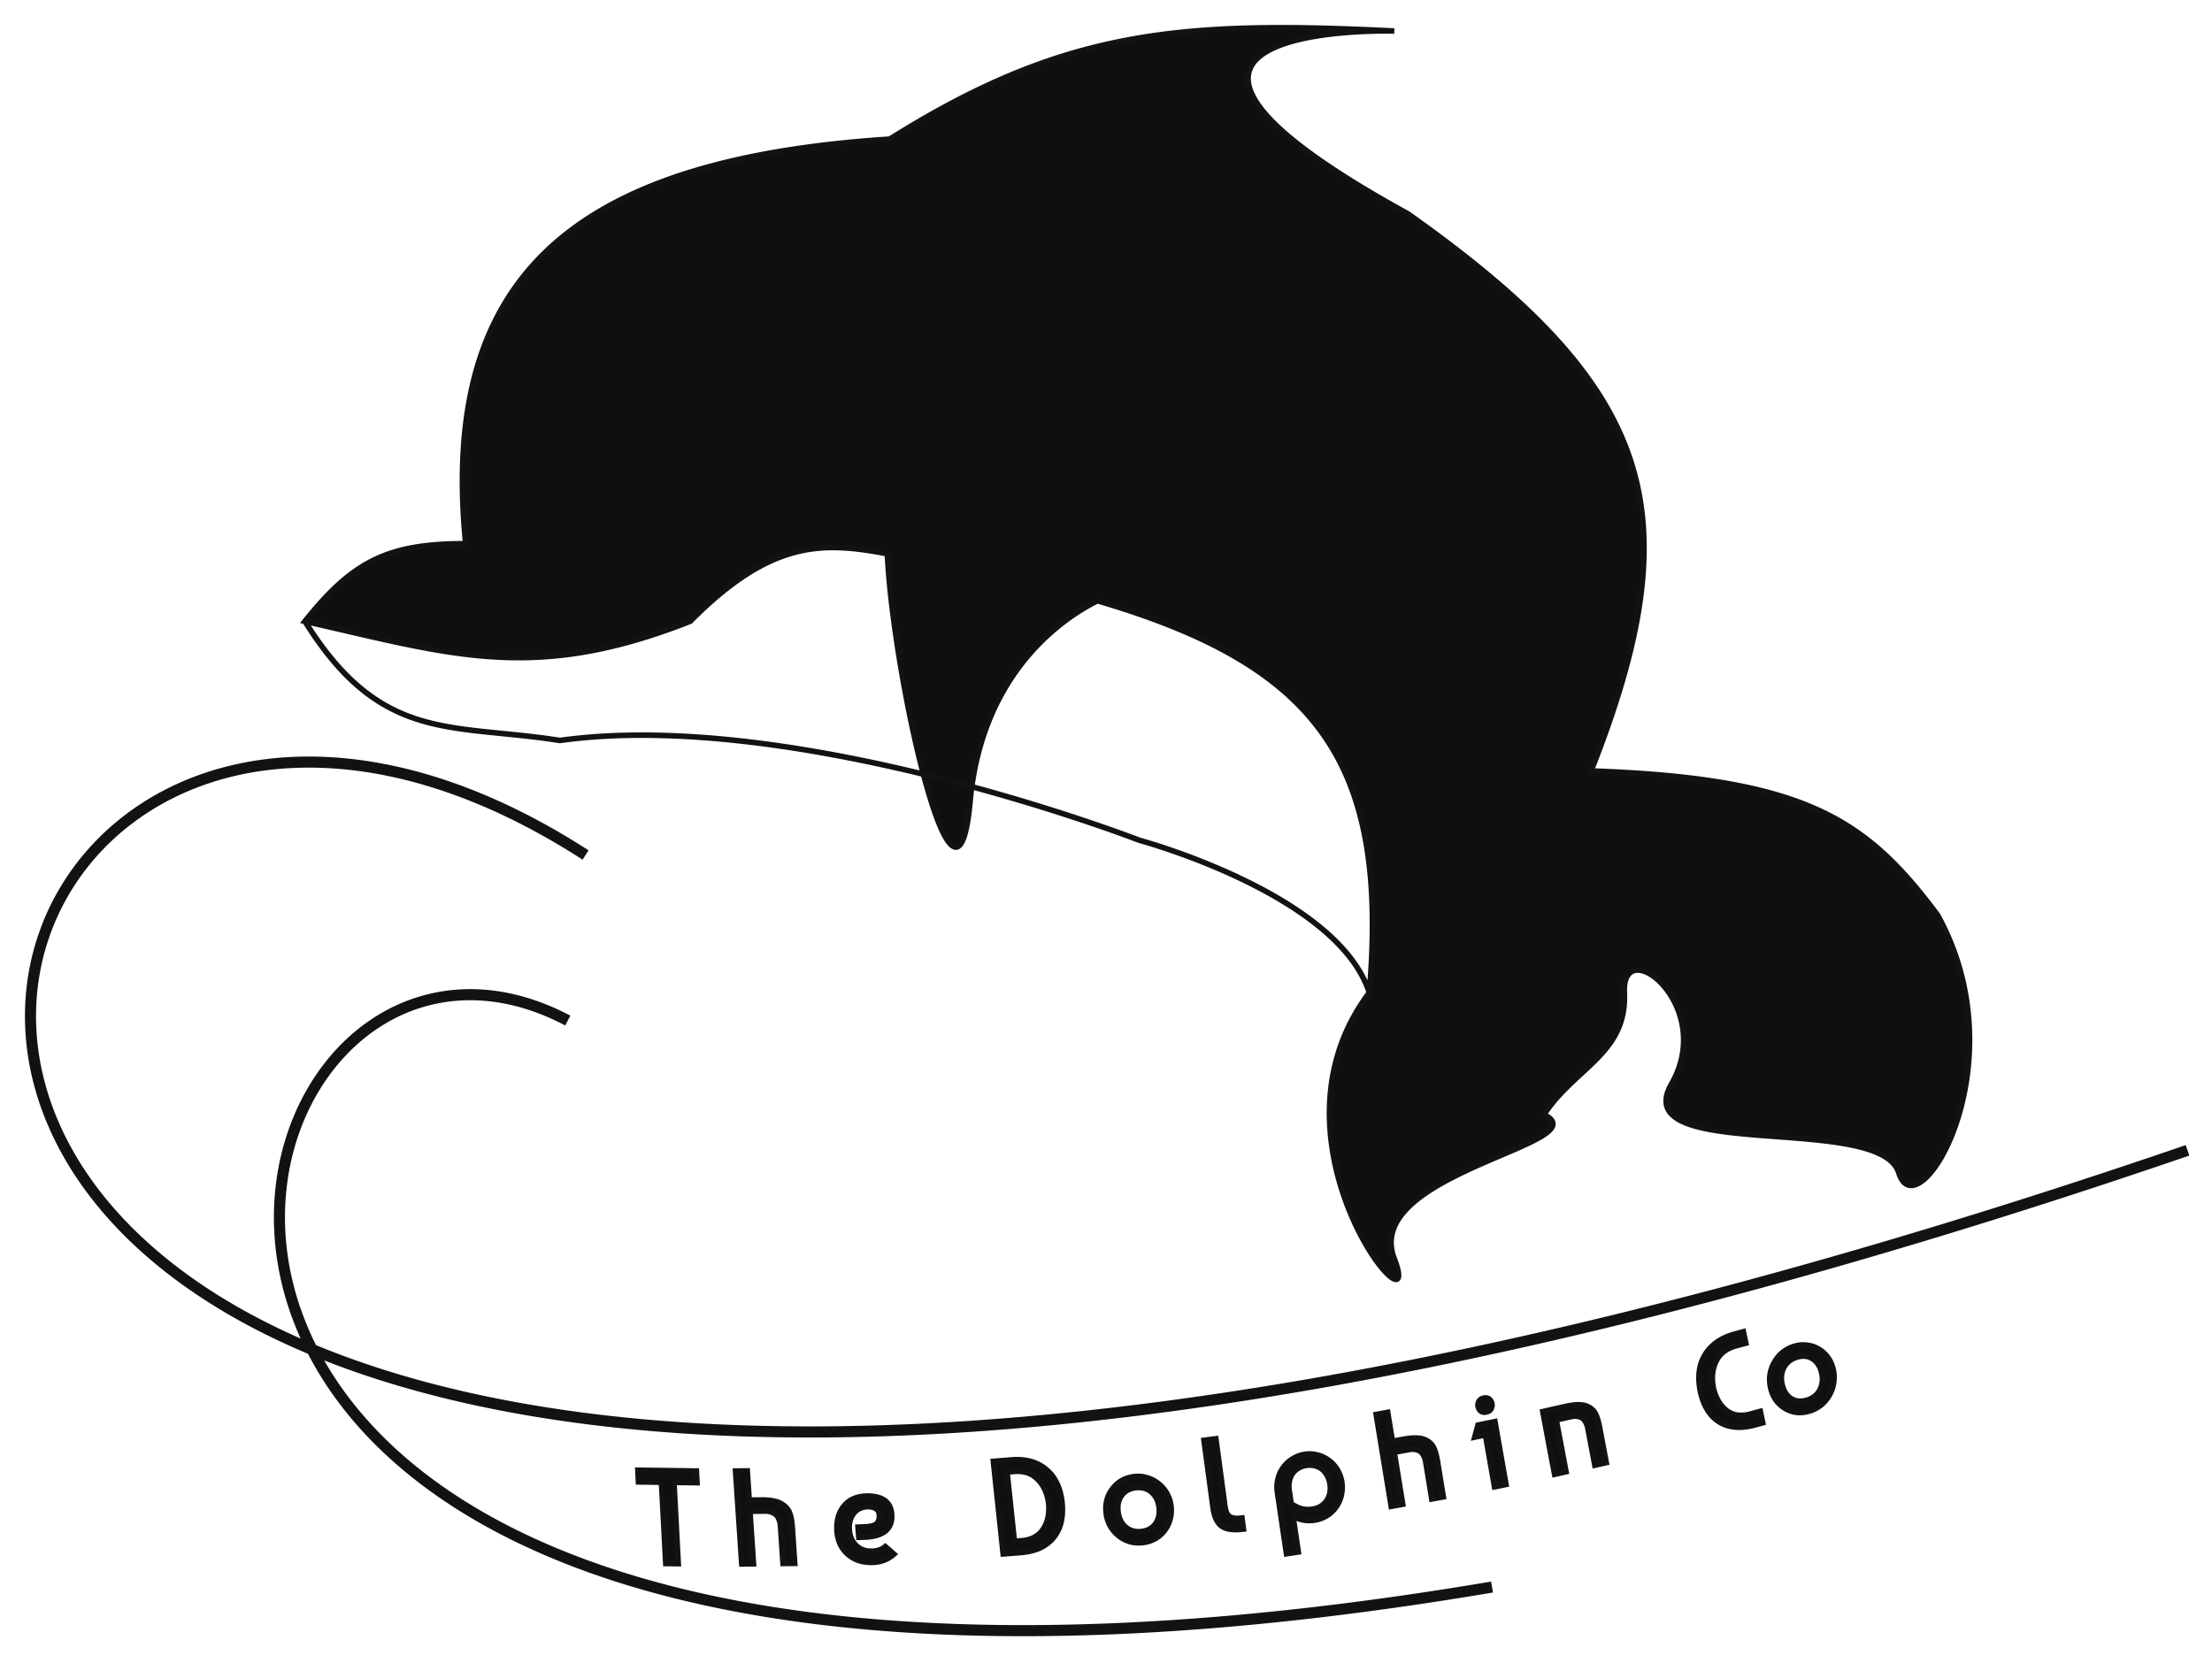<svg xmlns="http://www.w3.org/2000/svg" width="399" height="300" fill="none">
  <g filter="url(#a)">
    <path fill="#0E0F0F" fill-rule="evenodd" d="M160.5 21.098c-57.406 3.76-81.233 24.882-76.5 73-14.06-.014-20.347 3.177-29 14 2.197.5 4.313.992 6.362 1.469h.001c22.782 5.3 37.35 8.689 63.137-1.469 14.587-14.703 23.841-14.406 35.562-12.177 1.004 22.034 12.356 72.836 14.938 44.579 2.167-23.716 17.393-33.346 22.964-36.102 40.02 11.756 52.547 29.432 49.036 70.7-20.7 27.497 10.5 63.5 4.5 48-3.471-8.966 9.586-14.532 19.2-18.631 7.005-2.987 12.182-5.194 7.8-7.369 1.99-3.019 4.434-5.274 6.745-7.408 4.265-3.937 8.079-7.457 7.755-14.592-.5-11 16.636 2.243 8.5 16.5-4.406 7.722 7.001 8.575 18.92 9.467 5.395.403 10.895.815 15.08 1.875 3.639.922 6.284 2.334 7 4.658 3.358 10.902 22.01-19.394 7-46.5-12.868-17.223-23.74-24.638-62.5-26 18.496-46.961 11.449-69.012-33-100.5-63.462-34.835-2.5-33-2.5-33-38.988-1.937-59.786-.085-91 19.5ZM22.275 143.895c17.951-14.132 48.2-16.75 83.199 5.679l-.54.842c-34.75-22.269-64.516-19.532-82.04-5.735-17.532 13.802-22.962 38.768-8.888 61.356 7.614 12.22 20.958 23.77 41.23 32.456a56.924 56.924 0 0 1-1.138-2.528c-7.623-18.115-4.265-36.651 5.344-48.465 9.628-11.839 25.514-16.896 42.76-8.04l-.457.89c-16.806-8.63-32.183-3.708-41.527 7.781-9.363 11.512-12.686 29.653-5.198 47.446a56.464 56.464 0 0 0 1.622 3.51c17.023 7.072 38.8 12.153 66.009 14.005 60.863 4.143 148.822-7.882 271.297-49.85l.324.946c-122.545 41.992-210.645 54.057-271.689 49.902-26.701-1.818-48.24-6.74-65.225-13.629 8.639 16.047 26.574 31.313 57.446 40.484 33.998 10.099 83.658 12.794 153.752.988l.166.986c-70.182 11.821-120.007 9.142-154.202-1.016-31.74-9.428-50.038-25.311-58.603-42.036-21.028-8.8-34.88-20.656-42.76-33.302-14.335-23.006-8.827-48.543 9.118-62.67Zm284.442 103.169c-.541-2.618-.26-4.828.842-6.632 1.114-1.824 2.915-3.072 5.402-3.744l1.506-.407.44 2.065-1.784.482c-1.715.464-2.912 1.4-3.592 2.808-.668 1.389-.826 2.987-.474 4.795.414 1.792 1.2 3.143 2.358 4.055 1.17.892 2.612 1.106 4.327.643l1.784-.483.44 2.066-1.506.407c-2.487.672-4.593.488-6.317-.551-1.712-1.06-2.854-2.895-3.426-5.504Zm-35.066 16.777-2.07.423-1.647-9.361-1.928.394.591-2.178 3.057-.623 1.997 11.345Zm-4.576-13.268a1.4 1.4 0 0 1-.46-.812 1.373 1.373 0 0 1 .156-.913c.157-.31.447-.508.87-.594.424-.086.761-.016 1.012.21.248.211.4.473.455.789.056.315.005.627-.152.937-.159.293-.451.483-.874.57-.423.086-.759.024-1.007-.187Zm-15.911 5.465-.852-5.21-2.078.377 2.711 16.58 2.078-.378-1.533-9.379 2.691-.489c.473-.086.887-.08 1.243.018.354.082.635.21.841.383.204.158.379.387.526.685.143.283.239.526.289.728.046.187.093.422.14.706l1.045 6.396 2.078-.378-1.049-6.419c-.171-1.042-.402-1.862-.694-2.459-.279-.616-.795-1.091-1.546-1.426-.841-.384-2.135-.417-3.883-.099l-2.007.364Zm-33.99-.168 1.633 12.13c.222 1.65.744 2.767 1.565 3.354.838.585 2.145.761 3.922.529l-.269-1.998a6.523 6.523 0 0 1-1.081.069 3.132 3.132 0 0 1-.871-.177c-.307-.121-.555-.347-.745-.677-.176-.349-.302-.808-.379-1.379l-1.633-12.131-2.142.28Zm-27.17 17.589c1.312-1.581 1.836-3.7 1.57-6.359-.297-2.656-1.256-4.649-2.877-5.98-1.606-1.348-3.693-1.919-6.261-1.714l-3.254.259 1.769 16.707 3.254-.26c2.568-.205 4.501-1.089 5.799-2.653Zm-1.852-1.537c-.818 1.237-2.112 1.926-3.882 2.067l-1.292.103-1.324-12.506 1.291-.103c1.771-.141 3.189.339 4.254 1.441 1.08 1.086 1.733 2.542 1.959 4.369.162 1.832-.173 3.375-1.006 4.629Zm-73.096-10.657.111 2.109 4.151.057.77 14.667 2.256.031-.77-14.668 4.152.057-.111-2.109-10.559-.144Zm20.089 5.392-.352-5.268-2.112.023 1.119 16.763 2.112-.024-.633-9.483 2.736-.03c.48-.006.893.07 1.239.225.346.14.614.313.804.519.188.189.341.443.459.761a3.7 3.7 0 0 1 .219.765c.029.191.053.431.072.718l.431 6.466 2.112-.024-.433-6.49c-.07-1.053-.223-1.898-.457-2.535-.22-.652-.689-1.206-1.408-1.662-.803-.518-2.093-.767-3.869-.747l-2.039.023Zm21.334-.729c2.728.011 4.178 1.085 4.352 3.222.217 2.663-1.426 4.06-4.927 4.189l-.983.036-.15-1.842 1.151-.042c1.071-.04 1.802-.227 2.191-.561.389-.35.552-.908.49-1.674-.041-.494-.254-.854-.642-1.08-.388-.241-.87-.351-1.446-.33-1.135.042-1.998.473-2.589 1.295-.574.821-.816 1.789-.725 2.906.096 1.18.517 2.124 1.265 2.832.763.708 1.704 1.041 2.823 1 1.008-.037 1.811-.315 2.41-.833l1.554 1.358c-1.03.934-2.297 1.429-3.8 1.484-1.823.067-3.321-.413-4.496-1.442-1.174-1.028-1.83-2.387-1.967-4.078-.154-1.882.258-3.424 1.235-4.628.976-1.204 2.394-1.808 4.254-1.812Zm44.21-1.323c.972-1.28 2.294-2.01 3.964-2.19a5.486 5.486 0 0 1 2.325.232 5.717 5.717 0 0 1 2.015 1.062 5.925 5.925 0 0 1 1.497 1.769 5.98 5.98 0 0 1 .735 2.262c.1.826.044 1.62-.169 2.384a5.652 5.652 0 0 1-.988 2.013 5.824 5.824 0 0 1-1.704 1.487 5.873 5.873 0 0 1-2.259.703 6.042 6.042 0 0 1-2.394-.2 6.142 6.142 0 0 1-3.464-2.836 6.422 6.422 0 0 1-.714-2.289c-.205-1.683.18-3.149 1.156-4.397Zm4.208-.189c-1.114.121-1.968.583-2.563 1.387-.579.803-.797 1.792-.654 2.967.144 1.176.594 2.092 1.351 2.751.773.657 1.716.925 2.83.805 1.129-.122 1.983-.585 2.562-1.387.578-.819.796-1.808.654-2.967-.141-1.16-.59-2.069-1.347-2.727-.759-.674-1.704-.951-2.833-.829Zm27.159 11.928-1.642-11.111a6.129 6.129 0 0 1 .107-2.396 5.792 5.792 0 0 1 .957-2.065 5.662 5.662 0 0 1 1.664-1.543 5.627 5.627 0 0 1 2.207-.826 5.42 5.42 0 0 1 2.324.129 5.58 5.58 0 0 1 2.036.973 5.794 5.794 0 0 1 1.538 1.706c.405.666.669 1.411.791 2.234a6.129 6.129 0 0 1-.107 2.396 5.822 5.822 0 0 1-.933 2.062 5.99 5.99 0 0 1-1.661 1.566 5.939 5.939 0 0 1-2.234.806 5.843 5.843 0 0 1-2.928-.279l-.316-2.136c.859.45 1.819.594 2.878.431a4.038 4.038 0 0 0 1.5-.522 3.49 3.49 0 0 0 1.063-1.013c.281-.4.473-.85.577-1.352.101-.517.11-1.061.026-1.631a4.556 4.556 0 0 0-.493-1.526 3.677 3.677 0 0 0-.921-1.146 3.214 3.214 0 0 0-1.282-.628c-.473-.138-.994-.163-1.563-.075a3.991 3.991 0 0 0-1.476.518 3.554 3.554 0 0 0-1.043.986 3.744 3.744 0 0 0-.55 1.372 4.665 4.665 0 0 0-.026 1.631l1.642 11.111-2.135.328Zm50.281-26.577-4.049.917 2.134 11.321 2.059-.466-1.76-9.34 2.668-.604c.469-.106.881-.118 1.239-.035.354.068.636.184.847.35.207.149.387.371.54.664.15.278.252.517.306.718.051.185.103.419.157.702l1.2 6.368 2.06-.466-1.205-6.392c-.196-1.038-.446-1.85-.752-2.436-.293-.606-.818-1.061-1.575-1.365-.847-.349-2.137-.328-3.869.064Zm41.356-10.869c-1.61.481-2.821 1.451-3.634 2.91-.819 1.428-1.04 2.969-.662 4.622a6.18 6.18 0 0 0 .938 2.169 5.578 5.578 0 0 0 1.618 1.491 5.514 5.514 0 0 0 2.06.735c.758.09 1.543.014 2.355-.229a6.135 6.135 0 0 0 2.129-1.111 6.494 6.494 0 0 0 1.505-1.799 6.28 6.28 0 0 0 .75-2.198 6.352 6.352 0 0 0-.087-2.424 5.726 5.726 0 0 0-.956-2.139 5.32 5.32 0 0 0-1.647-1.507 5.137 5.137 0 0 0-2.077-.705 5.246 5.246 0 0 0-2.292.185Zm-1.903 3.818c.495-.915 1.279-1.532 2.353-1.853 1.088-.325 2.038-.217 2.85.324.808.525 1.342 1.357 1.602 2.495.261 1.139.153 2.171-.324 3.096-.479.91-1.264 1.528-2.352 1.853-1.073.32-2.021.22-2.845-.3-.808-.525-1.344-1.365-1.608-2.519-.264-1.155-.156-2.187.324-3.096Z" clip-rule="evenodd"/>
    <path fill="#131212" d="M84 94.098v.5l.552.001-.054-.55-.498.05Zm76.5-73 .033.5.126-.009.107-.067-.266-.424Zm-105.5 87-.39-.312-.499.623.778.177.111-.488Zm6.362 1.469.114-.487-.114.487Zm.001 0 .125-.484-.01-.003-.115.487Zm0 0-.124.484.011.003.114-.487Zm63.137-1.469.183.466.098-.039.074-.074-.355-.353Zm35.562-12.177.5-.022-.018-.395-.388-.074-.094.491ZM175 140.5l.498.045-.498-.045Zm22.964-36.102.141-.479-.187-.056-.175.087.221.448Zm49.036 70.7.399.301.087-.115.012-.143-.498-.043Zm4.5 48-.466.181.466-.181Zm19.2-18.631.196.46-.196-.46Zm7.8-7.369-.417-.275-.311.472.506.251.222-.448Zm6.745-7.408.339.368-.339-.368ZM293 175.098l.499-.022-.499.022Zm8.5 16.5.434.248-.434-.248Zm18.92 9.467-.038.498.019.002h.019v-.5Zm0 0 .037-.499-.018-.001h-.019v.5Zm15.08 1.875-.123.484.123-.484Zm7 4.658.478-.147-.478.147Zm7-46.5.437-.242-.016-.03-.02-.027-.401.299Zm-62.5-26-.465-.183-.259.658.706.025.018-.5Zm-33-100.5.289-.408-.023-.016-.025-.014-.241.438Zm-2.5-33-.015.5.04-.999-.025.5ZM105.474 149.574l.421.27.27-.421-.421-.27-.27.421Zm-83.2-5.679.31.393-.31-.393Zm82.66 6.521-.27.421.421.27.27-.421-.421-.27Zm-82.04-5.735-.31-.393.31.393Zm-8.888 61.356.424-.265-.424.265Zm41.23 32.456-.197.46 1.223.524-.575-1.2-.451.216Zm-1.138-2.528-.46.194.46-.194Zm5.344-48.465-.388-.316.388.316Zm42.76-8.04.445.228.228-.444-.444-.229-.229.445Zm-.457.89-.228.444.445.229.228-.445-.445-.228Zm-41.527 7.781.388.315-.388-.315Zm-5.198 47.446-.46.194.46-.194Zm1.622 3.51-.447.225.084.165.171.071.192-.461Zm66.009 14.005.034-.499-.034.499Zm271.297-49.85.473-.162-.162-.473-.473.162.162.473Zm.324.946.162.473.473-.162-.162-.473-.473.162ZM122.583 254.09l-.034.499.034-.499Zm-65.225-13.629.188-.463-1.286-.522.658 1.222.44-.237Zm57.446 40.484.143-.48-.143.48Zm153.752.988.493-.083-.083-.493-.493.083.083.493Zm.166.986.083.494.493-.083-.083-.494-.493.083Zm-154.202-1.016.142-.479-.142.479Zm-58.603-42.036.445-.227-.083-.163-.17-.071-.192.461Zm-42.76-33.302-.424.265.424-.265Zm294.402 33.867.427.26-.427-.26Zm-.842 6.632-.49.101.002.006.488-.107Zm6.244-10.376-.131-.483.131.483Zm1.506-.407.489-.105-.11-.516-.51.138.131.483Zm.44 2.065.13.483.457-.124-.098-.463-.489.104Zm-1.784.482-.131-.482.131.482Zm-3.592 2.808-.451-.217v.001l.451.216Zm-.474 4.795-.491.096.002.009.002.008.487-.113Zm2.358 4.055-.309.393.006.005.303-.398Zm4.327.643.13.482-.13-.482Zm1.784-.483.489-.104-.11-.516-.51.138.131.482Zm.44 2.066.13.483.457-.124-.098-.463-.489.104Zm-1.506.407-.131-.482.131.482Zm-6.317-.551-.263.425.005.003.258-.428Zm-40.562 11.696-.492.086.089.506.503-.103-.1-.489Zm2.07-.423.1.49.477-.097-.085-.479-.492.086Zm-3.717-8.938.493-.086-.089-.506-.504.102.1.49Zm-1.928.394-.482-.131-.213.783.795-.162-.1-.49Zm.591-2.178-.1-.49-.301.062-.081.297.482.131Zm3.057-.623.493-.087-.089-.506-.504.103.1.49Zm-3.039-2.735.493-.087-.493.087Zm.46.812-.335.372.006.005.006.005.323-.382Zm-.304-1.725.44.238.003-.006.003-.006-.446-.226Zm.87-.594.1.49-.1-.49Zm1.012.21-.335.371.005.005.006.005.324-.381Zm.303 1.726.44.238.003-.006.003-.007-.446-.225Zm-.874.57.1.49-.1-.49Zm-17.77.068.494-.081-.082-.502-.501.091.089.492Zm.852 5.21-.493.081.082.502.501-.091-.09-.492Zm-2.93-4.833-.089-.492-.483.088.079.485.493-.081Zm2.711 16.58-.493.081.082.502.5-.091-.089-.492Zm2.078-.378.089.492.484-.087-.08-.485-.493.08Zm-1.533-9.379-.09-.492-.483.088.079.485.494-.081Zm2.691-.489.09.492-.09-.492Zm1.243.018-.132.482.01.002.01.003.112-.487Zm.841.383-.322.383.008.007.008.006.306-.396Zm.526.685-.45.22.004.007.446-.227Zm.289.728-.486.119.001.003.485-.122Zm.14.706.493-.08-.493.08Zm1.045 6.396-.493.08.082.503.5-.092-.089-.491Zm2.078-.378.089.492.484-.088-.08-.485-.493.081Zm-1.049-6.419-.494.081.494-.081Zm-.694-2.459-.456.206.003.007.004.007.449-.22Zm-1.546-1.426-.208.455.004.001.204-.456Zm-3.883-.099-.089-.492.089.492ZM218.807 268l-.496.067.496-.067Zm-1.633-12.13-.064-.496-.498.065.067.498.495-.067Zm3.198 15.484-.29.407.004.003.286-.41Zm3.922.529.065.496.497-.065-.067-.497-.495.066Zm-.269-1.998.495-.066-.066-.494-.494.064.065.496Zm-1.081.069.023-.5-.023.5Zm-.871-.177-.184.465.01.004.011.003.163-.472Zm-.745-.677-.446.225.006.012.007.012.433-.249Zm-.379-1.379.495-.067-.495.067Zm-1.633-12.131.496-.066-.067-.494-.493.065.064.495Zm-27.742 11.51.498-.05-.001-.006-.497.056Zm-1.57 6.359.385.319-.385-.319Zm-1.307-12.339-.321.383.004.004.317-.387Zm-6.261-1.714.04.498-.04-.498Zm-3.254.259-.04-.498-.511.041.054.51.497-.053Zm1.769 16.707-.497.053.051.484.486-.039-.04-.498Zm3.254-.26-.04-.498.04.498Zm.065-2.123.039.498-.039-.498Zm3.882-2.067-.416-.276h-.001l.417.276Zm-5.174 2.17-.497.053.051.484.486-.038-.04-.499Zm-1.324-12.506-.04-.498-.512.041.054.51.498-.053Zm1.291-.103.04.498-.04-.498Zm4.254 1.441-.359.348.005.005.354-.353Zm1.959 4.369.498-.044-.001-.009-.001-.008-.496.061Zm-73.991-3.919-.5.026.025.468.468.006.007-.5Zm-.111-2.109.007-.5-.534-.007.028.533.499-.026Zm4.262 2.166.499-.027-.024-.467-.468-.006-.007.5Zm.77 14.667-.499.027.024.467.468.006.007-.5Zm2.256.031-.007.5.534.007-.028-.533-.499.026Zm-.77-14.668.007-.5-.534-.007.028.534.499-.027Zm4.152.057-.007.5.534.007-.028-.533-.499.026Zm-.111-2.109.499-.026-.024-.468-.468-.006-.007.5Zm9.178-.02.499-.034-.032-.472-.473.006.006.5Zm.352 5.268-.499.033.031.472.473-.005-.005-.5Zm-2.464-5.245-.006-.5-.528.006.035.528.499-.034Zm1.119 16.763-.499.033.031.472.473-.005-.005-.5Zm2.112-.024.005.5.529-.006-.035-.527-.499.033Zm-.633-9.483-.006-.5-.528.006.035.528.499-.034Zm2.736-.03.005.5-.005-.5Zm1.239.225-.205.456.009.004.009.004.187-.464Zm.804.519-.368.339.007.007.006.006.355-.352Zm.459.761-.469.173.002.007.467-.18Zm.219.765-.495.071v.003l.495-.074Zm.072.718-.499.033.499-.033Zm.431 6.466-.499.033.032.472.473-.006-.006-.499Zm2.112-.024.006.5.528-.006-.035-.527-.499.033Zm-.433-6.49-.499.034.499-.034Zm-.457-2.535-.474.16.002.006.003.007.469-.173Zm-1.408-1.662-.271.421.003.002.268-.423Zm-3.869-.747-.005-.5.005.5Zm23.647 2.516-.498.041.498-.041Zm-4.352-3.222.002-.5h-.003l.001.5Zm-.575 7.411-.019-.5.019.5Zm-.983.036-.499.04.039.477.478-.017-.018-.5Zm-.15-1.842-.019-.5-.522.02.042.521.499-.041Zm1.151-.042.018.499-.018-.499Zm2.191-.561.326.38.009-.009-.335-.371Zm.49-1.674.498-.04-.498.04Zm-.642-1.08-.264.425.006.004.007.003.251-.432Zm-1.446-.33-.018-.5.018.5Zm-2.589 1.295-.406-.292-.003.005.409.287Zm-.725 2.906-.499.04.499-.04Zm1.265 2.832-.344.363.004.004.34-.367Zm2.823 1 .019.499-.019-.499Zm2.41-.833.329-.376-.327-.286-.329.284.327.378Zm1.554 1.358.336.371.416-.377-.423-.37-.329.376Zm-3.8 1.484-.018-.5.018.5Zm-4.496-1.442-.329.376.329-.376Zm-1.967-4.078.498-.04-.498.04Zm1.235-4.628-.389-.315.389.315Zm52.428-5.325-.054-.497.054.497Zm-3.964 2.19.394.308.004-.006-.398-.302Zm6.289-1.958-.156.475.013.004.143-.479Zm2.015 1.062-.317.387.006.004.311-.391Zm1.497 1.769-.436.244.002.004.434-.248Zm.735 2.262.496-.061-.496.061Zm-.169 2.384-.482-.135-.001.005.483.13Zm-.988 2.013-.396-.305.396.305Zm-1.704 1.487.244.437.008-.005-.252-.432Zm-2.259.703.053.497-.053-.497Zm-2.394-.2-.156.475.013.004.143-.479Zm-1.994-1.088-.317.387.317-.387Zm-1.47-1.748-.441.236.007.011.434-.247Zm-.714-2.289.496-.06-.496.06Zm2.801-3.199-.402-.297-.003.005.405.292Zm2.563-1.387-.054-.497.054.497Zm-3.217 4.354-.496.061.496-.061Zm1.351 2.751-.328.377.004.004.324-.381Zm2.83.805.053.497-.053-.497Zm2.562-1.387.406.292.003-.004-.409-.288Zm.654-2.967.497-.061-.497.061Zm-1.347-2.727-.332.374.004.003.328-.377Zm22.684-.012.495-.073-.495.073Zm1.642 11.111-.494.073.073.498.497-.077-.076-.494Zm-1.535-13.507.485.121-.485-.121Zm.957-2.065.402.296.004-.006-.406-.29Zm1.664-1.543.262.426.008-.005-.27-.421Zm2.207-.826-.076-.494.076.494Zm2.324.129-.136.481.013.003.123-.484Zm2.036.973-.303.398.006.005.297-.403Zm1.538 1.706-.429.257.002.003.427-.26Zm.791 2.234.494-.073-.494.073Zm-.107 2.396-.485-.121-.002.006.487.115Zm-.933 2.062.407.291-.407-.291Zm-1.661 1.566.262.426.008-.005-.27-.421Zm-2.234.806.076.494-.076-.494Zm-2.928-.279-.495.074.044.295.281.101.17-.47Zm-.316-2.136.233-.443-.871-.457.144.973.494-.073Zm2.878.431.076.494-.076-.494Zm1.5-.522.259.428.007-.004-.266-.424Zm1.063-1.013-.409-.288-.007.01.416.278Zm.577-1.352.49.102.001-.006-.491-.096Zm.026-1.631-.495.073.495-.073Zm-.493-1.526-.441.234.002.005.439-.239Zm-.921-1.146.316-.387-.316.387Zm-1.282-.628-.139.48.01.003.01.003.119-.486Zm-1.563-.075.076.494-.076-.494Zm-1.476.518-.259-.428-.006.004.265.424Zm-1.043.986-.41-.287-.006.01.416.277Zm-.55 1.372.49.101.001-.005-.491-.096Zm-.026 1.631-.494.073.494-.073Zm1.642 11.111.076.494.491-.075-.072-.492-.495.073Zm44.097-25.332-.111-.487-.47.106.089.474.492-.093Zm4.049-.917.111.488-.111-.488Zm-1.915 12.238-.492.093.096.509.506-.114-.11-.488Zm2.059-.466.111.487.47-.106-.089-.474-.492.093Zm-1.76-9.34-.11-.488-.471.107.09.474.491-.093Zm2.668-.604.111.488-.111-.488Zm1.239-.035-.113.487.009.003.01.002.094-.492Zm.847.35-.31.392.008.007.009.006.293-.405Zm.54.664-.444.231.004.007.44-.238Zm.306.718-.483.13.001.003.482-.133Zm.157.702-.492.093.492-.093Zm1.2 6.368-.491.093.096.509.505-.114-.11-.488Zm2.06-.466.11.487.47-.106-.089-.474-.491.093Zm-1.205-6.392-.491.093.491-.093Zm-.752-2.436-.45.218.003.006.004.007.443-.231Zm-1.575-1.365-.191.462.004.002.187-.464Zm33.853-7.895.434.249.003-.006-.437-.243Zm3.634-2.91-.143-.479.143.479Zm-4.296 7.532-.488.111.488-.111Zm.938 2.169-.411.285.008.011.403-.296Zm1.618 1.491-.258.428.258-.428Zm2.06.735-.073.494.007.001.007.001.059-.496Zm2.355-.229-.143-.479.143.479Zm2.129-1.111.314.389.007-.005-.321-.384Zm2.255-3.997-.494-.079v.006l.494.073Zm-1.043-4.563-.405.293.002.003.403-.296Zm-1.647-1.507-.259.428.007.004.252-.432Zm-2.077-.705-.073.495.007.001.007.001.059-.497Zm-1.842 2.15-.143-.479.143.479Zm-2.353 1.853-.44-.238-.002.004.442.234Zm5.203-1.529-.278.416.005.003.273-.419Zm1.602 2.495-.487.112.487-.112Zm-.324 3.096.443.234.002-.005-.445-.229Zm-2.352 1.853-.143-.479.143.479Zm-2.845-.3-.272.419.005.003.267-.422ZM90.484 128.336l-.049.498.05-.498ZM101 129.598l-.078.494.074.012.073-.01-.069-.496Zm104.5 18-.181.466.025.01.026.007.13-.483ZM84.498 94.049c-2.359-23.974 2.407-41.102 14.792-52.72 12.412-11.645 32.574-17.854 61.243-19.732l-.066-.998c-28.737 1.882-49.191 8.113-61.861 20C85.909 52.51 81.128 70.003 83.502 94.147l.996-.098ZM55.39 108.411c4.307-5.389 7.987-8.826 12.3-10.927 4.313-2.101 9.312-2.893 16.308-2.886l.002-1c-7.064-.007-12.239.79-16.748 2.987-4.508 2.196-8.299 5.766-12.644 11.201l.782.625Zm6.084.669c-2.049-.477-4.166-.97-6.364-1.469l-.222.975c2.195.499 4.31.991 6.36 1.468l.226-.974Zm.003 0h-.002l-.228.973v.001l.23-.974Zm.01.003-.25.968.25-.968Zm62.829-1.45c-12.841 5.058-22.863 6.735-32.5 6.496-9.653-.238-18.939-2.397-30.34-5.049l-.227.974c11.38 2.647 20.769 4.834 30.542 5.075 9.79.242 19.945-1.466 32.891-6.565l-.366-.931Zm35.839-12.203c-5.875-1.117-11.212-1.769-16.928-.253-5.718 1.515-11.753 5.181-19.083 12.569l.71.705c7.257-7.316 13.143-10.853 18.629-12.308 5.488-1.454 10.638-.843 16.485.27l.187-.983Zm14.346 45.024c-.322 3.53-.778 5.755-1.302 6.946-.267.607-.508.842-.661.913-.093.043-.238.063-.512-.152-.287-.226-.625-.648-1.002-1.293-.371-.637-.759-1.455-1.159-2.435-.798-1.958-1.626-4.525-2.445-7.496-3.278-11.893-6.36-30.065-6.859-41.038l-.999.045c.503 11.06 3.6 29.306 6.894 41.258.824 2.99 1.664 5.599 2.483 7.609.41 1.005.818 1.869 1.221 2.561.399.682.813 1.234 1.248 1.575.447.351.993.531 1.549.274.497-.229.865-.753 1.158-1.419.595-1.353 1.059-3.721 1.382-7.257l-.996-.091Zm23.241-36.504c-5.657 2.798-21.052 12.55-23.241 36.504l.996.091c2.145-23.476 17.202-32.985 22.688-35.699l-.443-.896Zm49.755 71.191c1.759-20.677-.487-35.556-8.281-46.746-7.794-11.187-21.065-18.587-41.112-24.476l-.282.959c19.973 5.867 32.976 13.183 40.573 24.089 7.596 10.904 9.858 25.497 8.106 46.089l.996.085Zm3.536 48.138c.369.954.587 1.689.685 2.227.049.268.066.475.061.628a.613.613 0 0 1-.04.244c-.001.001.023-.031.066-.042.022-.006-.002.008-.1-.027-.203-.072-.524-.279-.949-.672-1.686-1.558-4.342-5.394-6.559-10.61-4.429-10.422-6.995-26.084 3.201-39.628l-.798-.601c-10.504 13.952-7.819 30.04-3.324 40.62 2.246 5.283 4.971 9.261 6.801 10.953.453.42.895.74 1.294.881.203.072.44.114.678.054a.89.89 0 0 0 .571-.456c.11-.205.152-.445.159-.686a4.092 4.092 0 0 0-.077-.838c-.114-.624-.356-1.425-.737-2.408l-.932.361Zm19.47-19.272c-4.791 2.043-10.521 4.482-14.611 7.55-2.047 1.537-3.725 3.259-4.66 5.208-.945 1.969-1.118 4.141-.199 6.514l.932-.361c-.817-2.11-.659-3.996.169-5.721.837-1.744 2.374-3.351 4.358-4.84 3.974-2.981 9.58-5.374 14.403-7.43l-.392-.92Zm7.774-6.461c1.086.539 1.328.968 1.337 1.22.005.131-.042.305-.212.535-.172.232-.445.491-.83.775-1.562 1.153-4.537 2.425-8.069 3.931l.392.92c3.473-1.481 6.59-2.806 8.271-4.047.427-.314.787-.641 1.04-.985.255-.346.424-.738.408-1.167-.033-.866-.788-1.529-1.893-2.077l-.444.895Zm6.628-8.223c-2.307 2.129-4.795 4.423-6.823 7.5l.834.551c1.952-2.962 4.351-5.179 6.667-7.316l-.678-.735Zm7.595-14.202c.312 6.882-3.324 10.259-7.595 14.202l.678.735c4.26-3.932 8.251-7.595 7.915-14.982l-.998.045Zm9.433 16.725c4.193-7.347 1.873-14.45-1.442-18.296-.83-.963-1.732-1.734-2.625-2.256-.886-.519-1.798-.811-2.635-.762-.863.05-1.611.465-2.103 1.272-.478.781-.693 1.891-.628 3.317l.998-.045c-.06-1.324.151-2.207.483-2.751.317-.519.763-.763 1.309-.795.572-.034 1.285.167 2.071.627.781.457 1.601 1.15 2.373 2.046 3.094 3.59 5.274 10.237 1.331 17.148l.868.495Zm18.523 8.72c-5.988-.448-11.742-.882-15.458-2.146-1.863-.634-3.094-1.44-3.638-2.447-.521-.967-.484-2.274.573-4.127l-.868-.495c-1.146 2.007-1.336 3.703-.585 5.096.729 1.352 2.269 2.264 4.196 2.919 3.866 1.316 9.775 1.754 15.705 2.197l.075-.997Zm-.037-.001v1-1Zm15.203 1.89c-4.236-1.073-9.785-1.486-15.166-1.889l-.074.997c5.41.405 10.861.814 14.994 1.861l.246-.969Zm7.355 4.996c-.404-1.31-1.343-2.33-2.615-3.131-1.268-.798-2.896-1.398-4.74-1.865l-.246.969c1.795.455 3.31 1.023 4.453 1.742 1.139.717 1.88 1.566 2.192 2.58l.956-.295Zm6.085-46.11c7.422 13.403 6.524 27.603 3.351 37.101-1.591 4.763-3.732 8.278-5.621 9.924-.956.833-1.744 1.101-2.313.986-.537-.109-1.104-.61-1.502-1.901l-.956.295c.442 1.434 1.192 2.371 2.26 2.586 1.034.209 2.137-.313 3.168-1.212 2.083-1.815 4.297-5.524 5.912-10.361 3.241-9.7 4.163-24.201-3.425-37.903l-.874.485Zm-62.081-25.743c19.361.68 31.69 2.872 40.77 7.007 9.061 4.127 14.935 10.21 21.347 18.793l.802-.599c-6.456-8.64-12.452-14.877-21.734-19.104-9.263-4.218-21.751-6.415-41.149-7.096l-.036.999ZM253.711 35.006c22.208 15.732 34.965 29.037 39.918 44.195 4.95 15.148 2.143 32.262-7.094 55.714l.93.367c9.26-23.51 12.177-40.902 7.115-56.392-5.059-15.48-18.049-28.944-40.291-44.7l-.578.816ZM251.5 1.598l.014-.5h-.045a30.928 30.928 0 0 0-.632-.012 92.009 92.009 0 0 0-7.91.271c-4.726.373-10.457 1.236-14.21 3.237-1.881 1.003-3.348 2.334-3.876 4.112-.532 1.791-.069 3.89 1.582 6.32 3.283 4.837 11.472 11.303 27.336 20.01l.482-.876c-15.867-8.71-23.856-15.078-26.991-19.695-1.558-2.295-1.865-4.079-1.45-5.474.418-1.41 1.614-2.57 3.387-3.515 3.554-1.894 9.097-2.75 13.819-3.122a90.937 90.937 0 0 1 7.819-.268 50.244 50.244 0 0 1 .658.012h.002l.015-.5Zm-90.734 19.924c15.567-9.767 28.512-15.099 42.412-17.754 13.913-2.657 28.808-2.639 48.297-1.67l.05-.999c-19.5-.97-34.497-.994-48.534 1.687-14.049 2.683-27.11 8.071-42.757 17.889l.532.847Zm-55.022 127.631c-35.124-22.509-65.614-19.951-83.779-5.651l.619.786c17.738-13.964 47.746-16.642 82.62 5.707l.54-.842Zm-.389 1.533.54-.842-.842-.539-.54.842.842.539Zm-82.153-5.612c17.312-13.629 46.838-16.426 81.462 5.763l.54-.842c-34.874-22.349-64.882-19.671-82.62-5.707l.618.786Zm-8.772 60.698c-13.943-22.378-8.553-47.059 8.772-60.698l-.618-.786C4.846 158.253-.623 183.504 13.58 206.301l.85-.529Zm41.003 32.262c-20.199-8.656-33.453-20.145-41.003-32.262l-.849.529c7.68 12.325 21.113 23.934 41.458 32.652l.394-.919Zm-1.795-1.875c.358.851.74 1.702 1.147 2.55l.902-.432c-.4-.834-.776-1.669-1.128-2.506l-.921.388Zm5.416-48.975c-9.731 11.966-13.107 30.699-5.416 48.975l.921-.388c-7.555-17.954-4.215-36.292 5.271-47.956l-.776-.631Zm43.377-8.169c-17.467-8.968-33.607-3.844-43.377 8.169l.776.631c9.486-11.664 25.117-16.653 42.144-7.91l.457-.89Zm-.241 1.563.457-.89-.89-.456-.456.889.889.457Zm-41.584 7.868c4.609-5.667 10.695-9.702 17.686-11.263 6.988-1.559 14.915-.656 23.225 3.611l.457-.889c-8.497-4.363-16.662-5.313-23.9-3.698-7.235 1.616-13.51 5.786-18.244 11.608l.776.631Zm-5.125 46.937c-7.42-17.633-4.115-35.575 5.125-46.937l-.776-.631c-9.486 11.664-12.826 30.002-5.27 47.956l.92-.388Zm1.607 3.479a56.142 56.142 0 0 1-1.607-3.479l-.922.388a57.115 57.115 0 0 0 1.636 3.541l.893-.45Zm65.597 13.731c-27.167-1.849-48.889-6.921-65.851-13.968l-.384.923c17.083 7.098 38.916 12.188 66.167 14.043l.068-.998Zm271.101-49.824c-122.44 41.956-210.329 53.961-271.101 49.824l-.068.998c60.953 4.149 148.983-7.896 271.493-49.876l-.324-.946Zm.959 1.257-.324-.946-.946.324.324.946.946-.324Zm-272.196 50.563c61.135 4.161 149.305-7.924 271.885-49.928l-.324-.946c-122.51 41.98-210.54 54.025-271.493 49.876l-.068.998ZM57.17 240.925c17.043 6.912 38.636 11.843 65.379 13.664l.068-.998c-26.66-1.815-48.145-6.729-65.07-13.593l-.377.927Zm57.777 39.54c-30.778-9.142-48.588-24.339-57.148-40.241l-.88.474c8.716 16.192 26.777 31.527 57.743 40.726l.285-.959Zm153.526.975c-70.051 11.799-119.627 9.095-153.526-.975l-.285.959c34.097 10.129 83.839 12.815 153.977 1.002l-.166-.986Zm.742 1.396-.166-.986-.986.166.166.987.986-.167Zm-154.838-.453c34.294 10.187 84.203 12.857 154.428 1.03l-.166-.987c-70.138 11.813-119.88 9.127-153.977-1.002l-.285.959Zm-58.905-42.288c8.643 16.876 27.07 32.831 58.905 42.288l.285-.959c-31.644-9.4-49.812-25.21-58.3-41.784l-.89.455Zm-42.74-33.265c7.946 12.751 21.89 24.667 42.992 33.499l.386-.923c-20.954-8.769-34.715-20.565-42.529-33.105l-.848.529Zm9.233-63.328c-18.151 14.29-23.698 40.112-9.232 63.328l.848-.529c-14.204-22.797-8.735-48.048 9.003-62.013l-.619-.786Zm285.167 96.669c-1.184 1.939-1.464 4.287-.905 6.994l.98-.202c-.523-2.528-.241-4.601.779-6.271l-.854-.521Zm5.698-3.966c-2.583.698-4.503 2.011-5.698 3.966l.854.521c1.034-1.693 2.715-2.876 5.105-3.522l-.261-.965Zm1.506-.407-1.506.407.261.965 1.506-.407-.261-.965Zm1.06 2.444-.44-2.066-.978.209.44 2.065.978-.208Zm-2.143 1.069 1.784-.482-.261-.965-1.784.482.261.965Zm-3.272 2.543c.608-1.26 1.676-2.112 3.272-2.543l-.261-.965c-1.833.495-3.159 1.515-3.912 3.073l.901.435Zm-.433 4.482c-.336-1.724-.18-3.209.433-4.483l-.901-.433c-.723 1.503-.882 3.215-.514 5.107l.982-.191Zm2.176 3.757c-1.048-.825-1.785-2.066-2.18-3.774l-.974.225c.433 1.874 1.268 3.337 2.536 4.335l.618-.786Zm3.887.553c-1.599.432-2.872.22-3.893-.558l-.606.796c1.319 1.005 2.931 1.222 4.76.727l-.261-.965Zm1.784-.482-1.784.482.261.965 1.784-.482-.261-.965Zm1.06 2.444-.44-2.066-.978.209.44 2.065.978-.208Zm-1.865.994 1.506-.407-.261-.966-1.506.408.261.965Zm-6.705-.606c1.871 1.128 4.126 1.303 6.705.606l-.261-.965c-2.394.647-4.351.454-5.928-.498l-.516.857Zm-3.656-5.825c.591 2.697 1.79 4.67 3.651 5.822l.526-.851c-1.563-.967-2.648-2.663-3.201-5.185l-.976.214Zm-36.548 17.582 2.07-.422-.2-.98-2.07.423.2.979Zm-2.239-9.763 1.647 9.36.985-.173-1.647-9.36-.985.173Zm-1.336.797 1.928-.394-.2-.98-1.928.394.2.98Zm.009-2.799-.591 2.178.965.262.591-2.178-.965-.262Zm3.439-.982-3.057.623.2.98 3.057-.623-.2-.98Zm2.589 11.749-1.996-11.346-.985.173 1.996 11.346.985-.173Zm-6.02-13.907c.076.431.288.8.617 1.097l.67-.743a.9.9 0 0 1-.302-.528l-.985.174Zm.209-1.239a1.868 1.868 0 0 0-.209 1.239l.985-.174a.87.87 0 0 1 .103-.588l-.879-.477Zm1.209-.845c-.532.109-.973.379-1.216.858l.892.452c.071-.141.21-.266.524-.33l-.2-.98Zm1.446.329c-.4-.362-.915-.437-1.446-.329l.2.98c.316-.064.476 0 .577.091l.669-.742Zm.613 1.073a1.797 1.797 0 0 0-.624-1.083l-.647.762a.805.805 0 0 1 .287.494l.984-.173Zm-.198 1.249c.201-.397.274-.818.198-1.249l-.984.173c.035.2.006.403-.106.625l.892.451Zm-1.22.835c.523-.107.964-.362 1.214-.822l-.879-.477c-.07.128-.211.253-.535.319l.2.98Zm-1.43-.295c.401.34.91.401 1.43.295l-.2-.98c-.326.066-.488.003-.583-.078l-.647.763Zm-16.933-.047.852 5.211.987-.161-.852-5.211-.987.161Zm-1.495.789 2.078-.377-.179-.984-2.078.377.179.984Zm3.114 16.008-2.71-16.58-.987.161 2.711 16.58.986-.161Zm1.496-.789-2.078.377.178.984 2.078-.378-.178-.983Zm-1.938-8.807 1.534 9.379.986-.161-1.533-9.38-.987.162Zm3.096-1.062-2.692.489.179.984 2.692-.489-.179-.984Zm1.465.027c-.447-.122-.94-.123-1.465-.027l.179.984c.42-.077.755-.065 1.021.008l.265-.965Zm1.03.484c-.284-.239-.644-.395-1.05-.488l-.225.974c.302.07.502.17.631.279l.644-.765Zm.653.848c-.171-.349-.389-.645-.669-.861l-.612.791c.129.099.261.26.382.509l.899-.439Zm.326.829a3.992 3.992 0 0 0-.33-.836l-.891.453c.134.264.212.468.249.62l.972-.237Zm.147.744a9.674 9.674 0 0 0-.148-.747l-.97.243c.042.168.086.389.131.665l.987-.161Zm1.046 6.395-1.046-6.395-.987.161 1.046 6.395.987-.161Zm1.495-.789-2.078.378.178.983 2.078-.377-.178-.984Zm-1.454-5.846 1.05 6.419.986-.162-1.049-6.419-.987.162Zm-.649-2.32c.262.535.483 1.301.649 2.32l.987-.162c-.174-1.065-.416-1.939-.738-2.598l-.898.44Zm-1.301-1.19c.666.297 1.076.695 1.294 1.176l.911-.412c-.34-.751-.96-1.304-1.798-1.677l-.407.913Zm-3.589-.064c1.725-.313 2.89-.255 3.585.063l.415-.91c-.986-.45-2.41-.458-4.179-.136l.179.983Zm-2.007.365 2.007-.365-.179-.983-2.007.364.179.984Zm-31.952 11.404-1.632-12.131-.991.134 1.632 12.13.991-.133Zm1.361 3.013c-.655-.467-1.146-1.416-1.361-3.013l-.991.133c.229 1.701.782 2.988 1.771 3.694l.581-.814Zm3.566.44c-1.738.227-2.889.033-3.571-.443l-.572.82c.993.693 2.457.852 4.273.615l-.13-.992Zm-.7-1.435.269 1.998.991-.133-.269-1.998-.991.133Zm-.607.501c.317.014.71-.012 1.168-.072l-.13-.992c-.43.057-.758.076-.993.065l-.045.999Zm-1.012-.204c.342.119.681.189 1.012.204l.045-.999a2.567 2.567 0 0 1-.73-.15l-.327.945Zm-1.015-.9c.237.412.566.724.994.893l.368-.93c-.186-.074-.353-.214-.495-.462l-.867.499Zm-.442-1.561c.081.602.219 1.121.429 1.537l.892-.451c-.142-.281-.257-.68-.33-1.22l-.991.134Zm-1.632-12.131 1.632 12.131.991-.134-1.632-12.13-.991.133Zm-1.582.709 2.142-.28-.129-.991-2.142.279.129.992Zm-26.162 10.784c.256 2.567-.255 4.54-1.458 5.99l.77.638c1.421-1.712 1.957-3.978 1.683-6.728l-.995.1Zm-2.697-5.643c1.494 1.227 2.41 3.085 2.697 5.649l.994-.112c-.308-2.748-1.31-4.876-3.056-6.31l-.635.773Zm-5.904-1.603c2.468-.197 4.416.354 5.9 1.599l.643-.766c-1.729-1.451-3.956-2.043-6.623-1.83l.08.997Zm-3.254.26 3.254-.26-.08-.997-3.254.26.08.997Zm2.227 16.155-1.77-16.706-.994.105 1.769 16.707.995-.106Zm2.716-.705-3.253.26.079.996 3.254-.259-.08-.997Zm5.454-2.474c-1.19 1.434-2.982 2.277-5.454 2.474l.08.997c2.664-.213 4.738-1.139 6.144-2.833l-.77-.638Zm-5.31 1.347c1.89-.15 3.34-.898 4.26-2.289l-.834-.552c-.716 1.083-1.854 1.713-3.505 1.845l.079.996Zm-1.291.104 1.291-.104-.079-.996-1.292.103.08.997Zm-1.862-12.952 1.325 12.506.994-.105-1.324-12.507-.995.106Zm1.75-.654-1.292.103.079.997 1.292-.104-.079-.996Zm4.653 1.592c-1.187-1.227-2.76-1.744-4.653-1.592l.079.996c1.648-.131 2.91.314 3.855 1.291l.719-.695Zm2.095 4.655c-.236-1.915-.927-3.481-2.1-4.66l-.709.705c.987.992 1.602 2.337 1.817 4.077l.992-.122Zm-1.085 4.967c.908-1.368 1.257-3.031 1.087-4.95l-.996.088c.154 1.745-.168 3.169-.924 4.309l.833.553Zm-72.903-8.851-.111-2.109-.998.052.11 2.109.999-.052Zm3.659-.417-4.152-.057-.013 1 4.151.057.014-1Zm1.262 15.141-.77-14.668-.998.053.77 14.668.998-.053Zm1.764-.443-2.256-.03-.014.999 2.256.031.014-1Zm-1.276-14.141.769 14.667.999-.052-.77-14.668-.998.053Zm4.657-.47-4.151-.057-.014 1 4.152.057.013-1Zm-.616-1.583.11 2.109.999-.052-.111-2.109-.998.052Zm-10.067.33 10.559.144.014-1-10.559-.144-.014 1Zm19.245-.343.352 5.268.997-.066-.351-5.269-.998.067Zm-1.607.49 2.112-.023-.012-1-2.112.023.012 1Zm1.612 16.23-1.119-16.763-.998.067 1.119 16.762.998-.066Zm1.607-.491-2.112.024.011 1 2.112-.024-.011-1Zm-1.126-8.949.633 9.483.998-.067-.633-9.483-.998.067Zm3.229-.564-2.736.03.011 1 2.736-.03-.011-1Zm1.451.269c-.428-.192-.917-.275-1.451-.269l.011 1c.426-.005.764.062 1.029.181l.411-.912Zm.965.635c-.254-.274-.591-.483-.983-.642l-.375.927c.299.121.497.257.623.394l.735-.679Zm.561.928a2.582 2.582 0 0 0-.574-.941l-.709.705c.127.127.246.314.345.582l.938-.346Zm.245.866a4.159 4.159 0 0 0-.248-.872l-.933.359c.109.284.168.5.191.656l.99-.143Zm.076.757a9.378 9.378 0 0 0-.077-.76l-.989.149c.026.173.049.398.068.677l.998-.066Zm.431 6.465-.431-6.465-.998.066.431 6.466.998-.067Zm1.608-.49-2.112.024.011.999 2.112-.023-.011-1Zm-.927-5.956.433 6.489.998-.066-.433-6.49-.998.067Zm-.427-2.396c.211.574.358 1.366.427 2.396l.998-.067c-.072-1.078-.23-1.976-.487-2.675l-.938.346Zm-1.207-1.412c.646.409 1.027.878 1.202 1.399l.948-.319c-.265-.785-.822-1.423-1.615-1.925l-.535.845Zm-3.595-.67c1.75-.02 2.916.231 3.592.668l.542-.841c-.93-.6-2.343-.847-4.145-.827l.011 1Zm-2.04.023 2.04-.023-.011-1-2.04.023.011 1Zm26.179 1.953c-.096-1.183-.556-2.131-1.419-2.77-.844-.625-2.01-.906-3.429-.912l-.004 1c1.309.005 2.232.267 2.838.716.588.435.94 1.092 1.018 2.047l.996-.081Zm-5.407 4.728c1.798-.066 3.218-.458 4.164-1.262.973-.828 1.361-2.017 1.243-3.466l-.996.081c.099 1.214-.226 2.054-.895 2.623-.697.592-1.849.962-3.553 1.025l.037.999Zm-.983.037.983-.037-.037-.999-.983.036.037 1Zm-.667-2.301.15 1.841.997-.081-.15-1.842-.997.082Zm1.631-.583-1.151.042.037 1 1.151-.043-.037-.999Zm1.885-.441c-.25.215-.825.402-1.885.441l.037.999c1.083-.04 1.969-.226 2.499-.681l-.651-.759Zm.316-1.253c.056.686-.099 1.058-.325 1.262l.669.742c.551-.496.722-1.24.653-2.085l-.997.081Zm-.394-.689c.229.134.366.337.394.689l.997-.081c-.052-.637-.343-1.154-.888-1.472l-.503.864Zm-1.176-.263c.501-.018.879.079 1.163.256l.528-.849c-.492-.307-1.079-.43-1.728-.406l.037.999Zm-2.202 1.088c.489-.68 1.199-1.051 2.202-1.088l-.037-.999c-1.268.047-2.284.539-2.977 1.503l.812.584Zm-.633 2.573c-.083-1.015.137-1.864.637-2.578l-.819-.574c-.65.928-.914 2.015-.815 3.233l.997-.081Zm1.111 2.51c-.645-.611-1.023-1.433-1.111-2.51l-.997.081c.105 1.283.57 2.349 1.42 3.155l.688-.726Zm2.461.863c-.998.037-1.807-.256-2.465-.866l-.68.733c.868.805 1.941 1.178 3.182 1.132l-.037-.999Zm2.101-.711c-.492.425-1.176.677-2.101.711l.037.999c1.089-.04 2.012-.343 2.718-.954l-.654-.756Zm2.21 1.36-1.554-1.358-.658.753 1.554 1.358.658-.753Zm-4.111 2.36c1.611-.06 2.993-.594 4.118-1.613l-.671-.741c-.936.848-2.088 1.303-3.483 1.354l.036 1Zm-4.843-1.566c1.286 1.127 2.916 1.637 4.843 1.566l-.036-1c-1.719.064-3.086-.387-4.148-1.318l-.659.752Zm-2.137-4.413c.147 1.807.856 3.292 2.137 4.413l.659-.752c-1.068-.935-1.671-2.169-1.799-3.742l-.997.081Zm1.345-4.984c-1.074 1.324-1.506 3.003-1.345 4.984l.997-.081c-.145-1.784.246-3.19 1.125-4.273l-.777-.63Zm4.642-1.997c-1.977.005-3.551.653-4.642 1.997l.777.63c.863-1.063 2.125-1.623 3.868-1.627l-.003-1Zm48.121-3.51c-1.8.194-3.248.99-4.308 2.385l.796.604c.885-1.164 2.079-1.828 3.62-1.995l-.108-.994Zm2.535.254a5.978 5.978 0 0 0-2.535-.254l.108.994a4.992 4.992 0 0 1 2.115.21l.312-.95Zm2.176 1.15a6.238 6.238 0 0 0-2.189-1.154l-.286.958a5.221 5.221 0 0 1 1.841.97l.634-.774Zm1.616 1.911a6.45 6.45 0 0 0-1.622-1.916l-.622.783c.554.44 1.011.979 1.372 1.622l.872-.489Zm.795 2.446a6.466 6.466 0 0 0-.797-2.449l-.868.496c.354.621.579 1.31.672 2.074l.993-.121Zm-.183 2.579c.231-.83.291-1.691.183-2.579l-.993.121a5.532 5.532 0 0 1-.154 2.189l.964.269Zm-1.073 2.184c.5-.65.858-1.382 1.074-2.189l-.966-.259a5.166 5.166 0 0 1-.901 1.838l.793.61Zm-1.849 1.614a6.334 6.334 0 0 0 1.849-1.614l-.793-.61a5.335 5.335 0 0 1-1.56 1.361l.504.863Zm-2.458.768a6.383 6.383 0 0 0 2.45-.763l-.488-.873a5.383 5.383 0 0 1-2.069.642l.107.994Zm-2.59-.218a6.52 6.52 0 0 0 2.59.218l-.107-.994a5.541 5.541 0 0 1-2.197-.182l-.286.958Zm-2.168-1.18a6.65 6.65 0 0 0 2.155 1.176l.312-.95a5.663 5.663 0 0 1-1.833-1l-.634.774Zm-1.587-1.888a6.72 6.72 0 0 0 1.587 1.888l.634-.774a5.736 5.736 0 0 1-1.353-1.609l-.868.495Zm-.777-2.475c.108.884.364 1.707.77 2.464l.881-.473a5.963 5.963 0 0 1-.658-2.112l-.993.121Zm1.259-4.766c-1.064 1.36-1.479 2.961-1.259 4.766l.993-.121c-.19-1.563.166-2.893 1.054-4.029l-.788-.616Zm2.441 1.804c.502-.678 1.222-1.08 2.215-1.188l-.108-.994c-1.234.133-2.222.656-2.911 1.587l.804.595Zm-.559 2.609c-.132-1.077.071-1.933.563-2.614l-.811-.585c-.667.924-.9 2.046-.745 3.32l.993-.121Zm1.182 2.434c-.648-.563-1.051-1.358-1.182-2.434l-.993.121c.155 1.274.652 2.313 1.519 3.067l.656-.754Zm2.448.685c-.993.107-1.795-.131-2.452-.689l-.648.762c.889.755 1.973 1.054 3.207.921l-.107-.994Zm2.211-1.183c-.484.67-1.2 1.073-2.211 1.183l.107.994c1.248-.135 2.24-.656 2.915-1.592l-.811-.585Zm.563-2.614c.129 1.058-.072 1.918-.566 2.619l.817.576c.66-.937.895-2.055.742-3.316l-.993.121Zm-1.179-2.41c.648.564 1.05 1.352 1.179 2.41l.993-.121c-.154-1.261-.651-2.291-1.516-3.043l-.656.754Zm-2.451-.709c1.007-.108 1.806.137 2.447.706l.664-.748c-.878-.78-1.968-1.087-3.219-.952l.108.994Zm24.969.393 1.642 11.111.989-.146-1.642-11.111-.989.146Zm.116-2.59a6.621 6.621 0 0 0-.116 2.59l.989-.146a5.636 5.636 0 0 1 .097-2.202l-.97-.242Zm1.039-2.241a6.294 6.294 0 0 0-1.039 2.241l.97.242a5.327 5.327 0 0 1 .874-1.89l-.805-.593Zm1.805-1.672a6.164 6.164 0 0 0-1.809 1.678l.813.581a5.204 5.204 0 0 1 1.52-1.408l-.524-.851Zm2.393-.894a6.143 6.143 0 0 0-2.401.899l.54.842a5.1 5.1 0 0 1 2.013-.752l-.152-.989Zm2.535.141a5.928 5.928 0 0 0-2.535-.141l.152.989a4.923 4.923 0 0 1 2.112.115l.271-.963Zm2.204 1.058a6.08 6.08 0 0 0-2.217-1.061l-.245.969a5.09 5.09 0 0 1 1.856.887l.606-.795Zm1.664 1.847a6.288 6.288 0 0 0-1.67-1.852l-.594.805c.562.414 1.03.933 1.406 1.56l.858-.513Zm.856 2.417a6.387 6.387 0 0 0-.858-2.421l-.854.52c.368.606.611 1.286.723 2.047l.989-.146Zm-.116 2.59a6.622 6.622 0 0 0 .116-2.59l-.989.146a5.618 5.618 0 0 1-.097 2.202l.97.242Zm-1.011 2.232a6.323 6.323 0 0 0 1.012-2.237l-.973-.231a5.32 5.32 0 0 1-.852 1.886l.813.582Zm-1.798 1.696a6.485 6.485 0 0 0 1.798-1.696l-.813-.582a5.493 5.493 0 0 1-1.524 1.436l.539.842Zm-2.428.879a6.428 6.428 0 0 0 2.42-.874l-.523-.851a5.446 5.446 0 0 1-2.049.736l.152.989Zm-3.174-.303a6.337 6.337 0 0 0 3.174.303l-.152-.989a5.333 5.333 0 0 1-2.681-.254l-.341.94Zm-.64-2.533.315 2.137.99-.147-.316-2.136-.989.146Zm3.296-.136c-.965.148-1.815.016-2.569-.38l-.465.885c.964.506 2.033.661 3.186.483l-.152-.988Zm1.317-.456a3.56 3.56 0 0 1-1.317.456l.152.988a4.553 4.553 0 0 0 1.683-.588l-.518-.856Zm.906-.863a2.976 2.976 0 0 1-.913.868l.532.847a3.984 3.984 0 0 0 1.213-1.16l-.832-.555Zm.503-1.175c-.09.438-.256.824-.496 1.165l.818.575c.322-.458.541-.972.658-1.537l-.98-.203Zm.021-1.457a4.272 4.272 0 0 1-.022 1.462l.982.192a5.29 5.29 0 0 0 .029-1.8l-.989.146Zm-.437-1.36c.213.39.36.841.437 1.36l.989-.146a5.037 5.037 0 0 0-.548-1.693l-.878.479Zm-.798-.997c.311.253.577.581.796.992l.883-.469a4.163 4.163 0 0 0-1.047-1.298l-.632.775Zm-1.085-.53c.419.102.778.28 1.085.53l.632-.775a3.718 3.718 0 0 0-1.478-.727l-.239.972Zm-1.368-.067c.509-.078.955-.053 1.348.061l.279-.96c-.554-.161-1.15-.186-1.779-.089l.152.988Zm-1.294.452a3.495 3.495 0 0 1 1.294-.452l-.152-.988a4.488 4.488 0 0 0-1.659.584l.517.856Zm-.892.846c.242-.345.54-.627.898-.849l-.529-.849a4.048 4.048 0 0 0-1.187 1.123l.818.575Zm-.468 1.18c.09-.46.25-.854.475-1.19l-.832-.555a4.222 4.222 0 0 0-.624 1.552l.981.193Zm-.022 1.461a4.169 4.169 0 0 1 .021-1.456l-.979-.203a5.14 5.14 0 0 0-.031 1.806l.989-.147Zm1.642 11.112-1.642-11.112-.989.147 1.642 11.111.989-.146Zm-2.554.895 2.135-.328-.152-.988-2.135.328.152.988Zm46.266-25.666 4.05-.917-.221-.975-4.05.917.221.975Zm2.515 10.74-2.134-11.32-.983.185 2.134 11.321.983-.186Zm1.458-.861-2.06.466.221.976 2.06-.467-.221-.975Zm-2.141-8.759 1.76 9.339.983-.185-1.761-9.34-.982.186Zm3.049-1.185-2.668.604.22.976 2.669-.604-.221-.976Zm1.462-.034c-.45-.104-.942-.084-1.462.034l.221.976c.416-.095.75-.097 1.015-.036l.226-.974Zm1.043.444c-.291-.23-.656-.371-1.063-.448l-.187.983c.302.057.502.149.631.25l.619-.785Zm.674.826c-.179-.343-.405-.632-.691-.839l-.585.811c.128.093.262.247.389.49l.887-.462Zm.346.819a3.954 3.954 0 0 0-.349-.825l-.88.475c.14.259.223.46.263.61l.966-.26Zm.165.74a9.517 9.517 0 0 0-.166-.743l-.964.266c.046.167.095.386.147.662l.983-.185Zm1.2 6.367-1.2-6.368-.983.186 1.201 6.368.982-.186Zm1.458-.861-2.06.466.221.976 2.06-.467-.221-.975Zm-1.585-5.811 1.204 6.391.983-.185-1.205-6.392-.982.186Zm-.704-2.298c.273.525.512 1.283.704 2.298l.982-.186c-.2-1.06-.462-1.926-.8-2.574l-.886.462Zm-1.319-1.132c.668.268 1.084.647 1.312 1.119l.9-.436c-.358-.741-.992-1.271-1.839-1.611l-.373.928Zm-3.571.088c1.711-.387 2.87-.377 3.567-.09l.381-.924c-.997-.411-2.416-.358-4.169.039l.221.975Zm38.048-8.204c.749-1.344 1.855-2.23 3.34-2.674l-.286-.958c-1.734.518-3.051 1.572-3.927 3.146l.873.486Zm-.612 4.267c-.351-1.534-.146-2.946.609-4.261l-.867-.498c-.885 1.541-1.122 3.21-.717 4.982l.975-.223Zm.862 1.996a5.695 5.695 0 0 1-.862-1.996l-.975.223a6.7 6.7 0 0 0 1.015 2.343l.822-.57Zm1.466 1.348a5.07 5.07 0 0 1-1.474-1.359l-.806.592a6.077 6.077 0 0 0 1.763 1.623l.517-.856Zm1.874.668a4.994 4.994 0 0 1-1.874-.668l-.517.856a5.98 5.98 0 0 0 2.245.801l.146-.989Zm2.139-.213c-.754.225-1.47.293-2.153.211l-.118.993c.833.099 1.687.014 2.557-.246l-.286-.958Zm1.958-1.021a5.64 5.64 0 0 1-1.958 1.021l.286.958a6.647 6.647 0 0 0 2.3-1.201l-.628-.778Zm1.384-1.656a6.018 6.018 0 0 1-1.391 1.662l.642.767a7.003 7.003 0 0 0 1.619-1.937l-.87-.492Zm.691-2.025a5.806 5.806 0 0 1-.691 2.025l.87.492a6.78 6.78 0 0 0 .81-2.372l-.989-.145Zm-.081-2.239c.172.75.198 1.493.081 2.233l.988.157a6.832 6.832 0 0 0-.094-2.613l-.975.223Zm-.871-1.955c.408.555.7 1.204.871 1.955l.975-.223a6.21 6.21 0 0 0-1.04-2.324l-.806.592Zm-1.496-1.371a4.83 4.83 0 0 1 1.494 1.368l.81-.585a5.811 5.811 0 0 0-1.8-1.647l-.504.864Zm-1.884-.64a4.63 4.63 0 0 1 1.877.636l.518-.856a5.634 5.634 0 0 0-2.277-.773l-.118.993Zm-2.09.167a4.75 4.75 0 0 1 2.076-.169l.146-.989a5.74 5.74 0 0 0-2.508.2l.286.958Zm.164 1.007c-1.19.355-2.086 1.053-2.649 2.094l.879.476c.427-.789 1.099-1.326 2.056-1.612l-.286-.958Zm3.27.387c-.956-.638-2.066-.747-3.27-.387l.286.958c.972-.29 1.763-.183 2.429.261l.555-.832Zm1.813 2.8c-.283-1.237-.879-2.193-1.818-2.803l-.545.838c.677.44 1.15 1.147 1.388 2.188l.975-.223Zm-.367 3.436c.537-1.043.65-2.198.367-3.436l-.975.223c.237 1.038.134 1.948-.281 2.756l.889.457Zm-2.654 2.103c1.202-.359 2.102-1.057 2.652-2.098l-.885-.467c-.41.778-1.079 1.316-2.053 1.607l.286.958Zm-3.255-.357c.964.61 2.066.712 3.255.357l-.286-.958c-.958.286-1.752.187-2.435-.244l-.534.845Zm-1.828-2.83c.286 1.25.882 2.216 1.823 2.827l.545-.839c-.676-.438-1.151-1.153-1.393-2.211l-.975.223Zm.369-3.441c-.544 1.032-.655 2.189-.369 3.441l.975-.223c-.242-1.056-.137-1.963.278-2.751l-.884-.467ZM54.575 108.363c5.58 8.966 11.024 13.757 16.873 16.467 5.827 2.701 12.014 3.311 18.987 4.004l.099-.996c-7.006-.696-13.018-1.298-18.666-3.915-5.628-2.608-10.937-7.241-16.443-16.089l-.85.529Zm35.86 20.471c3.291.326 6.764.672 10.487 1.258l.156-.988c-3.755-.591-7.256-.939-10.544-1.266l-.099.996Zm10.634 1.26c21.286-2.968 47.333 1.511 68.098 6.753a365.35 365.35 0 0 1 25.862 7.575 304.268 304.268 0 0 1 7.564 2.628 174.064 174.064 0 0 1 2.682.998l.033.012.009.004h.001l.182-.466.18-.466-.002-.001a.046.046 0 0 0-.009-.003l-.034-.014-.135-.051a195.534 195.534 0 0 0-2.565-.953 304.97 304.97 0 0 0-7.59-2.637 367.064 367.064 0 0 0-25.933-7.596c-20.792-5.248-46.995-9.77-68.481-6.774l.138.991ZM205.5 147.598l-.13.483h.001l.004.002.019.005.075.02.297.084c.261.074.645.186 1.136.334.984.297 2.396.742 4.11 1.331 3.428 1.179 8.057 2.936 12.862 5.247 4.807 2.312 9.776 5.171 13.895 8.552 4.123 3.384 7.357 7.26 8.755 11.596l.952-.307c-1.481-4.591-4.874-8.616-9.073-12.062-4.202-3.449-9.248-6.349-14.096-8.68-4.85-2.333-9.517-4.104-12.97-5.291a116.233 116.233 0 0 0-4.145-1.343c-.497-.15-.887-.263-1.152-.339l-.304-.085-.078-.022-.02-.005-.006-.002h-.001l-.131.482Z"/>
  </g>
  <defs>
    <filter id="a" width="398.407" height="298.711" x=".5" y=".5" color-interpolation-filters="sRGB" filterUnits="userSpaceOnUse">
      <feFlood flood-opacity="0" result="BackgroundImageFix"/>
      <feColorMatrix in="SourceAlpha" result="hardAlpha" values="0 0 0 0 0 0 0 0 0 0 0 0 0 0 0 0 0 0 127 0"/>
      <feOffset dy="4"/>
      <feGaussianBlur stdDeviation="2"/>
      <feComposite in2="hardAlpha" operator="out"/>
      <feColorMatrix values="0 0 0 0 0 0 0 0 0 0 0 0 0 0 0 0 0 0 0.25 0"/>
      <feBlend in2="BackgroundImageFix" result="effect1_dropShadow_8_260"/>
      <feBlend in="SourceGraphic" in2="effect1_dropShadow_8_260" result="shape"/>
    </filter>
  </defs>
</svg>
